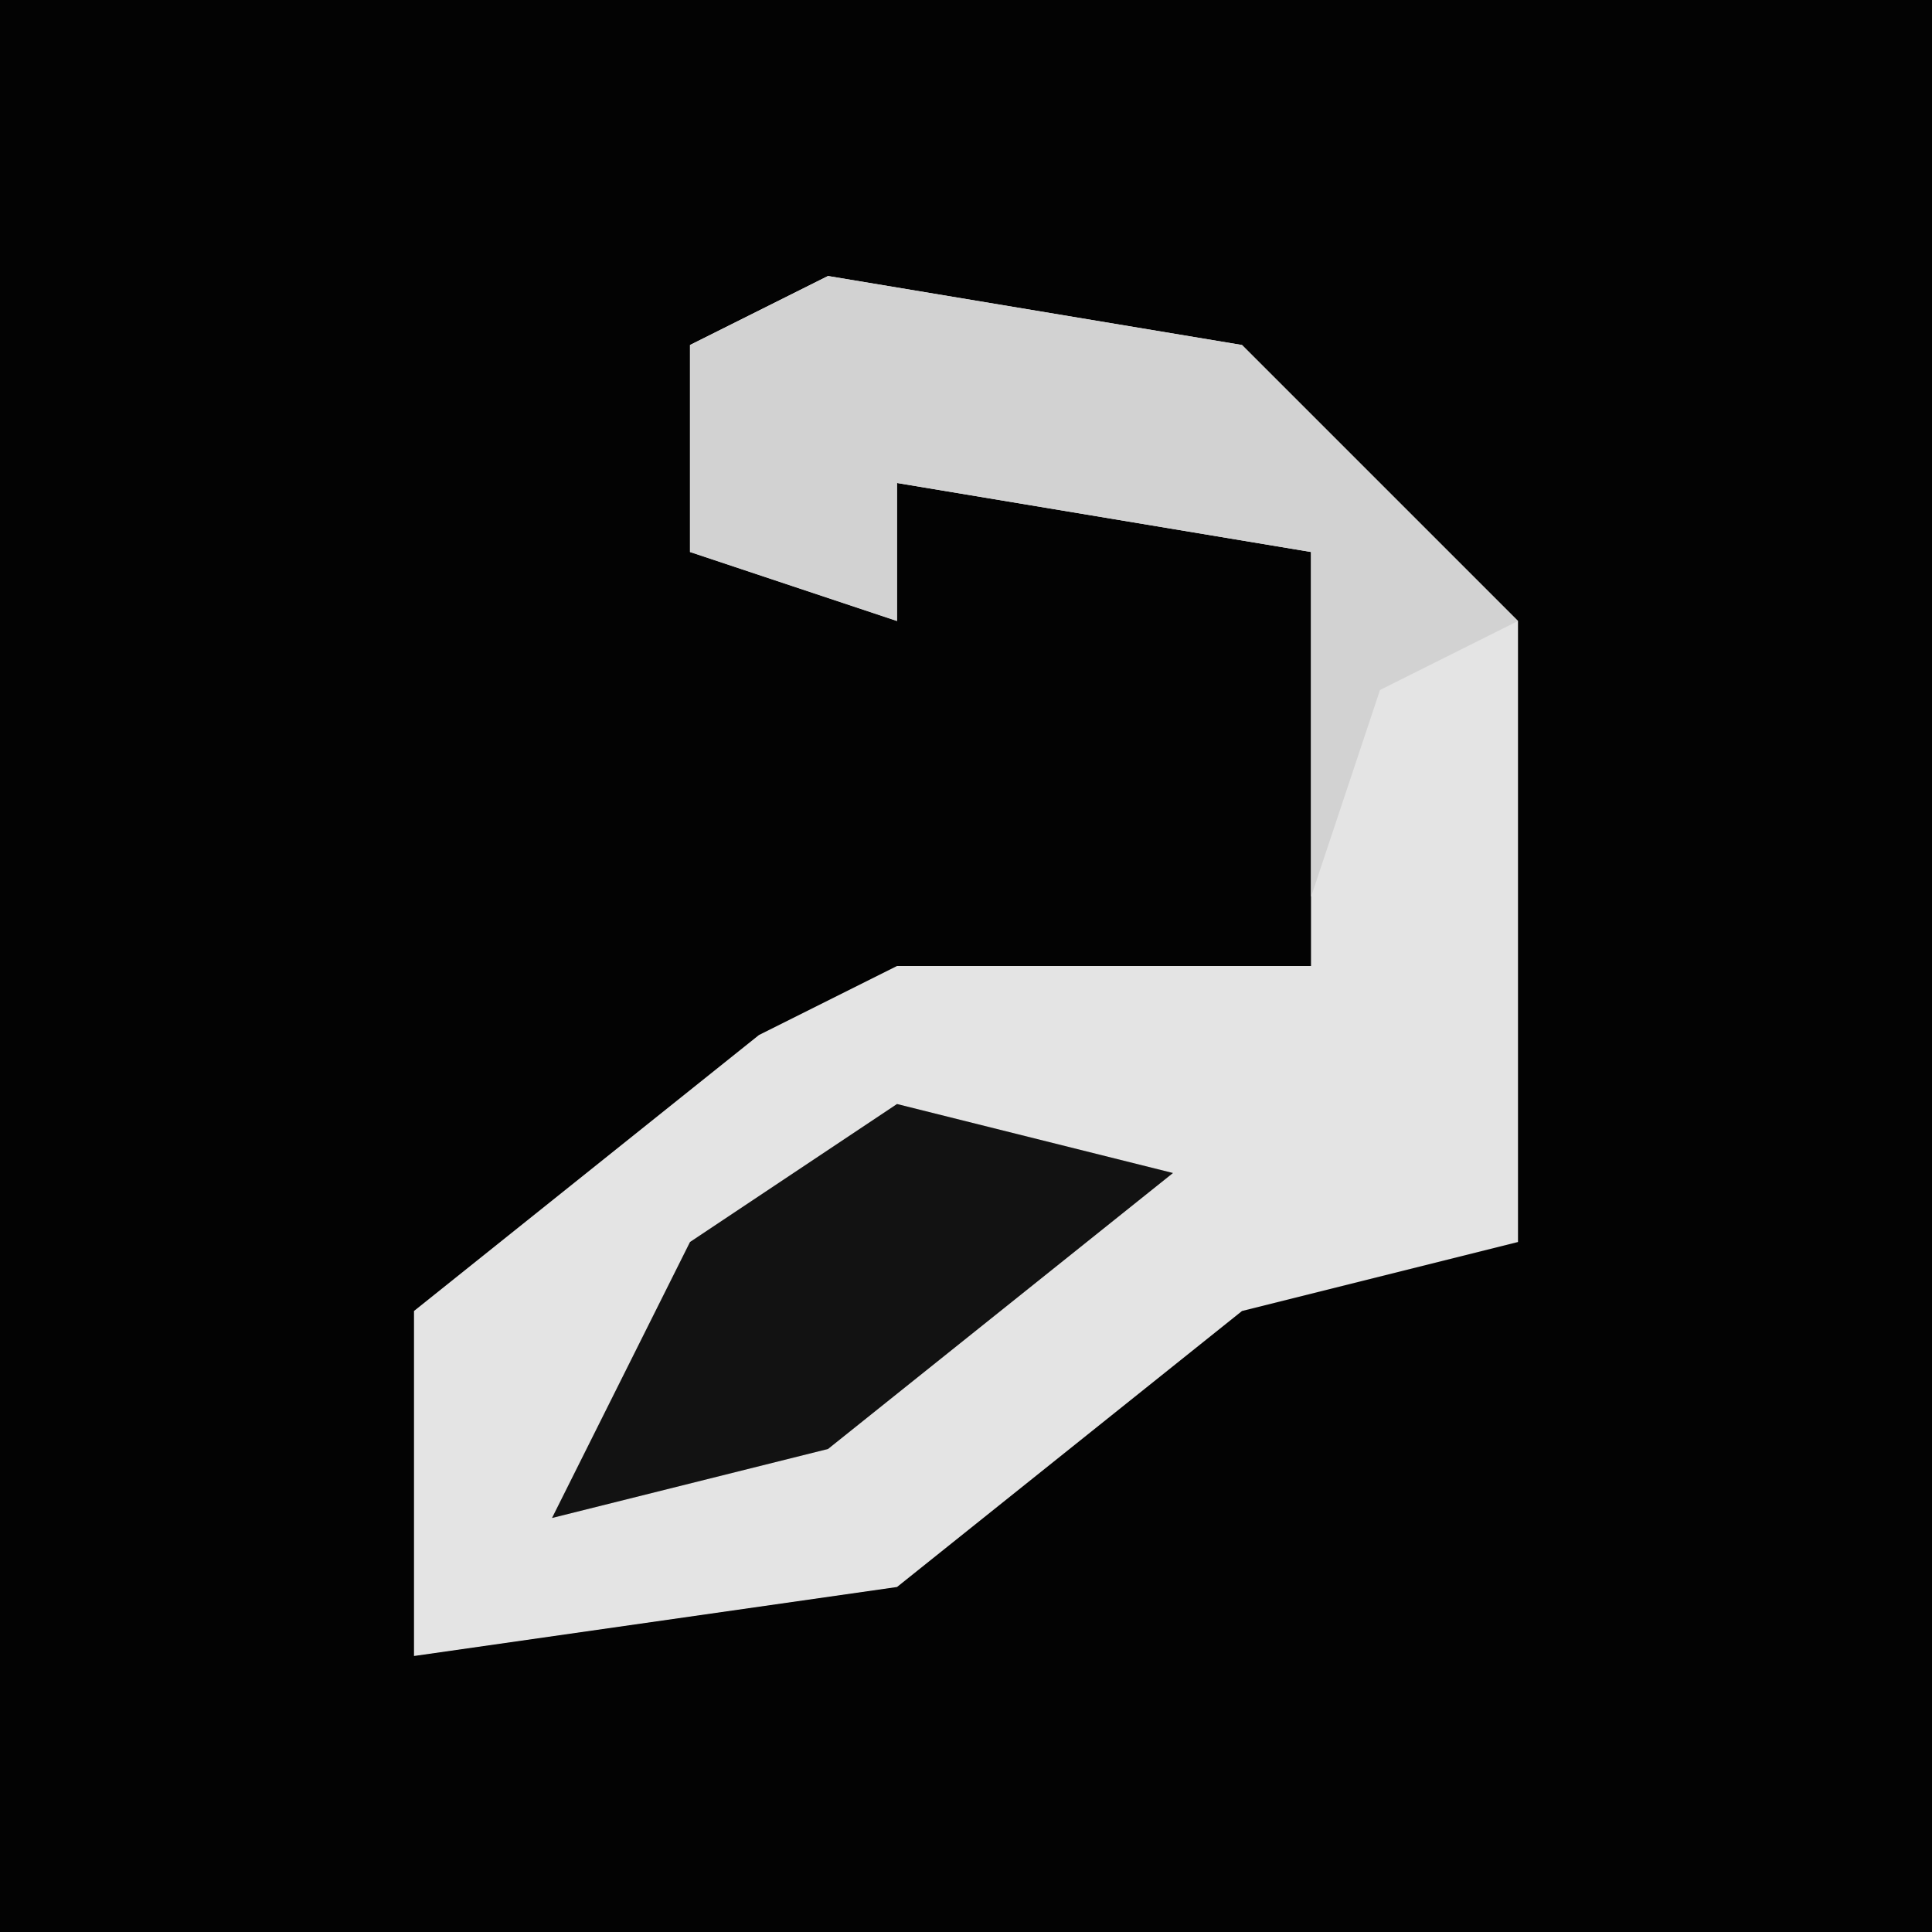 <?xml version="1.0" encoding="UTF-8"?>
<svg version="1.1" xmlns="http://www.w3.org/2000/svg" width="28" height="28">
<path d="M0,0 L28,0 L28,28 L0,28 Z " fill="#030303" transform="translate(0,0)"/>
<path d="M0,0 L6,1 L10,5 L10,14 L6,15 L1,19 L-6,20 L-6,15 L-1,11 L1,10 L7,10 L7,4 L1,3 L1,5 L-2,4 L-2,1 Z " fill="#E4E4E4" transform="translate(12,4)"/>
<path d="M0,0 L6,1 L10,5 L8,6 L7,9 L7,4 L1,3 L1,5 L-2,4 L-2,1 Z " fill="#D2D2D2" transform="translate(12,4)"/>
<path d="M0,0 L4,1 L-1,5 L-5,6 L-3,2 Z " fill="#121212" transform="translate(13,16)"/>
</svg>

